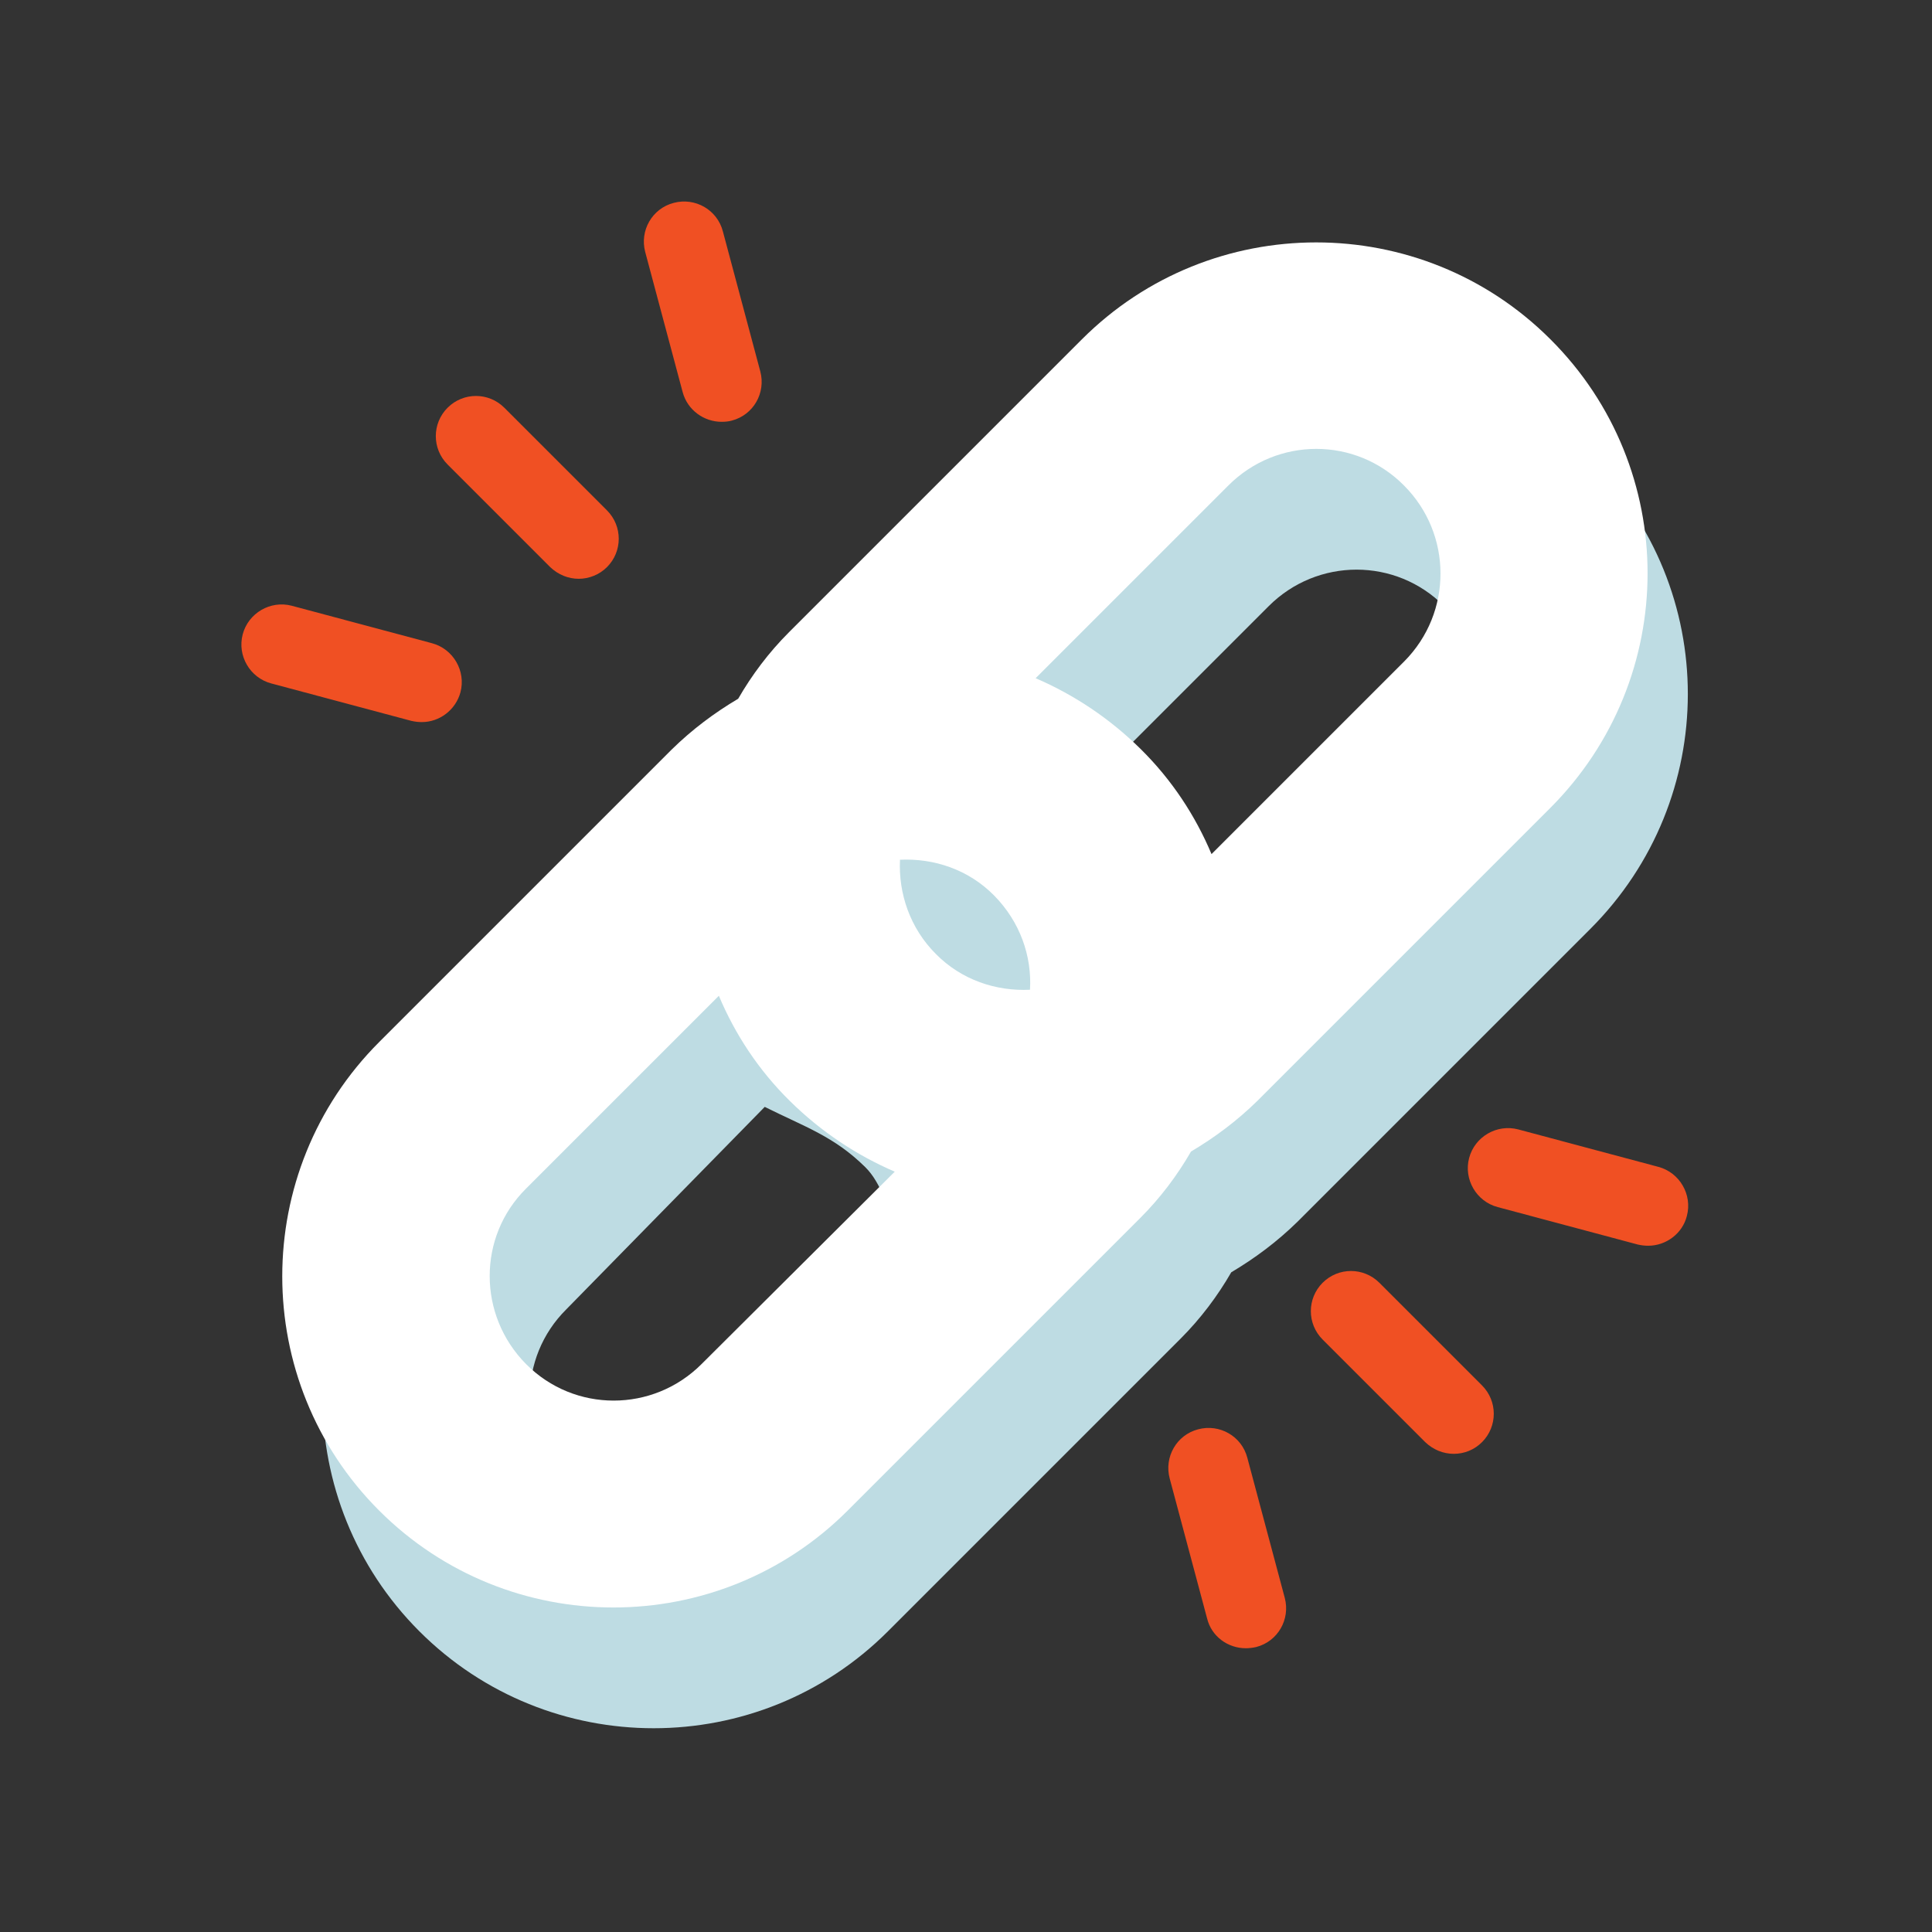 <svg width="48" height="48" viewBox="0 0 48 48" fill="none" xmlns="http://www.w3.org/2000/svg">
<rect x="0" y="0" width="48" height="48" fill="#333333" stroke="none"/>
<path d="M39.52 11.43C36.31 8.22 31.09 8.22 27.88 11.43L24.55 14.76L20.6 18.71C20.1 19.21 19.68 19.77 19.34 20.36C18.75 20.71 18.2 21.12 17.69 21.62L10.42 28.89C7.21 32.1 7.21 37.32 10.42 40.53C13.63 43.74 18.85 43.74 22.06 40.53L29.33 33.26C29.83 32.76 30.25 32.2 30.59 31.61C31.18 31.26 31.73 30.85 32.24 30.35L39.51 23.08C42.74 19.85 42.74 14.64 39.52 11.43ZM26.59 27.59C25.75 27.63 24.89 27.35 24.25 26.7C23.61 26.06 23.32 25.2 23.36 24.36C24.2 24.32 25.06 24.6 25.7 25.25C26.34 25.9 26.64 26.75 26.59 27.59ZM18.43 36.89C17.22 38.1 15.27 38.1 14.07 36.89C12.86 35.68 12.86 33.73 14.07 32.53L19 27.5C20 28 20.72 28.23 21.5 29C22.28 29.77 22.28 31.7 23.23 32.11L18.43 36.89ZM35.89 19.43L31.1 24.22C30.7 23.27 30.12 22.38 29.34 21.61C28.57 20.84 27.68 20.26 26.73 19.85L31.52 15.06C32.73 13.85 34.68 13.85 35.88 15.06C37.09 16.27 37.09 18.22 35.89 19.43Z" fill="#BEDCE3"/>
<path d="M38.52 8.43C35.31 5.22 30.09 5.22 26.88 8.43L23.55 11.76L19.6 15.71C19.1 16.21 18.68 16.77 18.34 17.36C17.75 17.71 17.2 18.12 16.69 18.62L9.42 25.89C6.21 29.1 6.21 34.32 9.42 37.53C12.63 40.74 17.85 40.74 21.06 37.53L28.33 30.26C28.83 29.76 29.25 29.2 29.59 28.61C30.18 28.26 30.73 27.85 31.24 27.35L38.51 20.08C41.74 16.85 41.74 11.64 38.52 8.43ZM25.59 24.59C24.75 24.63 23.89 24.35 23.25 23.7C22.61 23.06 22.32 22.2 22.36 21.36C23.2 21.32 24.06 21.6 24.7 22.25C25.34 22.9 25.64 23.75 25.59 24.59ZM17.43 33.89C16.22 35.1 14.27 35.1 13.07 33.89C11.87 32.68 11.86 30.73 13.07 29.53L17.86 24.74C18.26 25.69 18.84 26.58 19.62 27.35C20.4 28.12 21.28 28.7 22.23 29.11L17.43 33.89ZM34.89 16.43L30.1 21.22C29.7 20.27 29.12 19.38 28.34 18.61C27.56 17.84 26.68 17.26 25.73 16.85L30.52 12.06C31.73 10.85 33.68 10.85 34.88 12.06C36.09 13.27 36.09 15.22 34.89 16.43Z" fill="white"/>
<path d="M39.23 7.72C35.63 4.12 29.77 4.12 26.18 7.72C25.79 8.11 25.79 8.74 26.18 9.13C26.57 9.52 27.2 9.52 27.59 9.13C30.41 6.31 35 6.31 37.82 9.13C40.64 11.95 40.64 16.54 37.82 19.36L31.68 25.5C31.84 24.15 31.69 22.78 31.26 21.48L35.6 17.14C37.19 15.55 37.19 12.95 35.6 11.36C34.83 10.59 33.8 10.16 32.71 10.16C31.62 10.16 30.59 10.59 29.82 11.36L22.55 18.63C20.96 20.22 20.96 22.82 22.55 24.41C23.07 24.93 23.69 25.26 24.35 25.44C24.26 25.61 24.15 25.77 24.01 25.91L22.05 27.87C21.43 27.54 20.85 27.14 20.34 26.63C18.97 25.26 18.22 23.45 18.22 21.52C18.22 19.59 18.97 17.77 20.34 16.41L24.28 12.46C24.67 12.07 24.67 11.44 24.28 11.05C23.89 10.66 23.26 10.66 22.87 11.05L18.9 14.99C18.4 15.49 17.97 16.04 17.61 16.63C17.03 16.99 16.49 17.41 15.99 17.9L8.72 25.17C5.12 28.77 5.12 34.62 8.72 38.22C10.52 40.02 12.88 40.92 15.25 40.92C17.62 40.92 19.98 40.02 21.78 38.22L29.05 30.95C29.55 30.45 29.98 29.9 30.34 29.32C30.92 28.96 31.46 28.54 31.96 28.04L39.23 20.77C42.83 17.17 42.83 11.32 39.23 7.72ZM31.23 12.77C31.62 12.38 32.15 12.16 32.71 12.16C33.27 12.16 33.79 12.38 34.18 12.77C34.99 13.58 34.99 14.91 34.18 15.72L30.35 19.55C29.99 18.96 29.56 18.41 29.05 17.9C28.54 17.39 27.98 16.98 27.38 16.62L31.23 12.77ZM18.9 28.05C19.41 28.56 19.97 28.97 20.56 29.34L16.71 33.19C15.9 34 14.57 34 13.76 33.19C13.37 32.8 13.15 32.27 13.15 31.71C13.15 31.15 13.37 30.63 13.76 30.23L17.59 26.4C17.97 26.99 18.4 27.54 18.9 28.05ZM27.63 29.54L20.36 36.81C17.54 39.63 12.95 39.63 10.13 36.81C7.31 33.99 7.31 29.4 10.13 26.59L16.26 20.46C16.22 20.81 16.19 21.16 16.19 21.52C16.19 22.54 16.36 23.54 16.68 24.48L12.34 28.82C11.57 29.59 11.14 30.62 11.14 31.71C11.14 32.8 11.57 33.83 12.34 34.6C13.14 35.4 14.18 35.8 15.23 35.8C16.28 35.8 17.32 35.4 18.12 34.6L25.39 27.33C26.16 26.56 26.59 25.53 26.59 24.44C26.59 23.35 26.17 22.32 25.39 21.55C24.88 21.04 24.25 20.7 23.6 20.52C23.69 20.36 23.8 20.2 23.94 20.06L25.92 18.08C26.54 18.41 27.11 18.82 27.62 19.33C28.99 20.7 29.74 22.51 29.74 24.44C29.75 26.36 29 28.18 27.63 29.54Z"/>
<path d="M14.38 14.38C14.12 14.38 13.87 14.28 13.67 14.09L11.12 11.54C10.73 11.15 10.73 10.52 11.12 10.13C11.51 9.74 12.14 9.74 12.53 10.13L15.08 12.68C15.47 13.07 15.47 13.7 15.08 14.09C14.89 14.28 14.63 14.38 14.38 14.38Z" fill="#F05023"/>
<path d="M36.12 36.12C35.86 36.12 35.61 36.02 35.41 35.83L32.86 33.28C32.47 32.89 32.47 32.26 32.86 31.87C33.25 31.48 33.88 31.48 34.27 31.87L36.82 34.42C37.21 34.81 37.21 35.44 36.82 35.83C36.63 36.02 36.38 36.12 36.12 36.12Z" fill="#F05023"/>
<path d="M10.48 17.94C10.39 17.94 10.31 17.93 10.22 17.91L6.74 16.98C6.21 16.84 5.89 16.29 6.03 15.76C6.17 15.23 6.72 14.91 7.25 15.05L10.73 15.98C11.26 16.12 11.58 16.67 11.44 17.2C11.32 17.64 10.92 17.94 10.48 17.94Z" fill="#F05023"/>
<path d="M30.95 40.95C30.51 40.95 30.1 40.66 29.99 40.21L29.06 36.73C28.92 36.2 29.23 35.65 29.77 35.51C30.3 35.37 30.85 35.68 30.99 36.22L31.92 39.7C32.06 40.23 31.75 40.78 31.21 40.92C31.12 40.94 31.03 40.95 30.95 40.95Z" fill="#F05023"/>
<path d="M17.93 10.48C17.49 10.48 17.08 10.19 16.96 9.74L16.03 6.26C15.89 5.73 16.2 5.18 16.74 5.04C17.27 4.9 17.82 5.21 17.96 5.75L18.89 9.23C19.03 9.76 18.72 10.31 18.18 10.45C18.11 10.47 18.02 10.48 17.93 10.48Z" fill="#F05023"/>
<path d="M40.95 30.95C40.86 30.95 40.78 30.94 40.69 30.92L37.21 29.99C36.68 29.85 36.36 29.3 36.5 28.77C36.64 28.24 37.19 27.92 37.72 28.06L41.2 28.99C41.73 29.13 42.05 29.68 41.91 30.21C41.8 30.65 41.39 30.95 40.95 30.95Z" fill="#F05023"/>
</svg>
